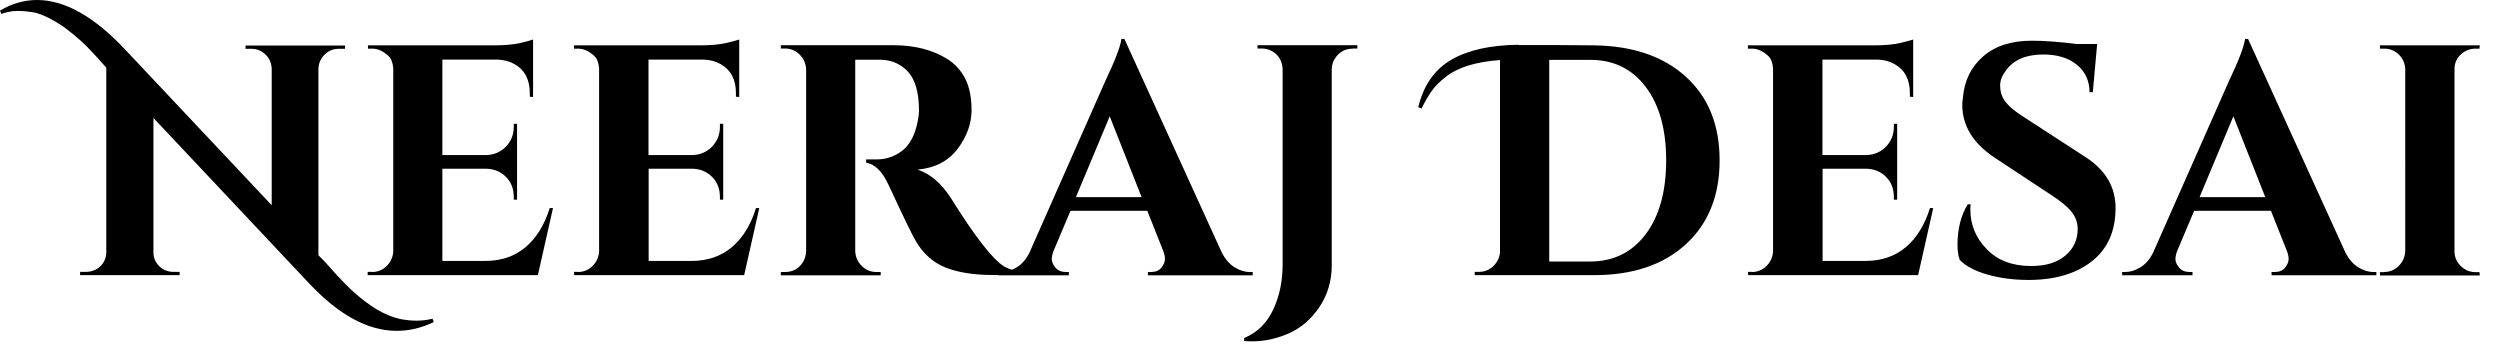 <svg width="167" height="23" viewBox="0 0 167 23" xmlns="http://www.w3.org/2000/svg">
  <g fill="#000" fill-rule="nonzero">
  <path d="M25.18 20.68c.24.14.52.27.82.4.31.12.6.21.89.26.29.05.6.08.94.08s.7-.04 1.06-.13l.09.22c-.82.4-1.65.59-2.48.59-1.92 0-3.87-1.06-5.86-3.18L10.25 7.88v8.97c0 .37.13.68.39.93.26.26.58.38.94.38H12v.22H5.35v-.22h.39c.38 0 .7-.13.97-.38.26-.26.39-.57.39-.95V4.52C6.38 3.7 5.84 3.13 5.48 2.8s-.69-.6-.98-.82c-.28-.22-.56-.4-.82-.55C3.07 1.08 2.57.87 2.2.82 1.83.76 1.48.73 1.15.73S.47.8.09.93L0 .71C.8.23 1.63 0 2.48 0c1.84 0 3.8 1.1 5.86 3.29l9.81 10.42V4.59c-.02-.38-.15-.7-.42-.95-.26-.26-.58-.38-.94-.38h-.39v-.22h6.65v.22h-.42c-.37 0-.68.13-.94.38-.26.26-.4.57-.42.93v12.48l.35.35c.09.09.22.24.41.45.18.21.35.4.49.55.15.15.33.35.56.58.23.23.44.44.64.61s.43.37.7.57c.27.2.53.38.77.52Z"/>
  <path d="M24.86 18.17c.38 0 .71-.14.98-.41.27-.27.41-.6.43-.98V4.56c-.03-.38-.14-.66-.33-.83-.35-.32-.71-.48-1.07-.48h-.29v-.22h8.4c.72 0 1.31-.05 1.78-.16s.75-.19.85-.23v3.84l-.22-.02v-.24c0-.91-.34-1.55-1.01-1.93-.32-.19-.7-.29-1.14-.31h-3.69v6.38h2.9c.54-.01.99-.2 1.34-.56.35-.36.53-.8.53-1.33v-.2h.22v5.07h-.22v-.18c0-.54-.17-.99-.52-1.34-.34-.35-.78-.53-1.31-.55h-2.94v6.16h2.87c1.07 0 1.96-.31 2.69-.92.72-.61 1.26-1.48 1.61-2.61h.22l-1.01 4.48H24.56v-.22h.29Zm13.75 0c.38 0 .71-.14.98-.41s.41-.6.43-.98V4.56c-.03-.38-.14-.66-.33-.83-.35-.32-.71-.48-1.07-.48h-.28v-.22h8.4c.72 0 1.31-.05 1.78-.16s.75-.19.86-.23v3.84l-.22-.02v-.24c0-.91-.34-1.55-1.01-1.93-.32-.19-.7-.29-1.14-.31h-3.69v6.38h2.9c.54-.01.99-.2 1.34-.56.35-.36.53-.8.53-1.33v-.2h.22v5.07h-.22v-.18c0-.54-.17-.99-.52-1.34-.34-.35-.78-.53-1.3-.55h-2.94v6.16h2.87c1.07 0 1.96-.31 2.69-.92.72-.61 1.26-1.48 1.61-2.61h.22l-1.01 4.48H38.35v-.22h.28ZM58.14 3.99h-1.01v12.79c.02.38.16.71.43.98s.6.41.98.41h.29v.22h-6.67v-.22h.28c.53 0 .93-.23 1.21-.68.12-.2.18-.43.2-.68V4.63c-.02-.38-.16-.71-.43-.98s-.6-.41-.98-.41h-.28v-.22h7.52c1.42 0 2.62.31 3.6.92.5.31.89.74 1.18 1.28.29.55.44 1.27.44 2.15s-.31 1.74-.92 2.56c-.61.82-1.51 1.29-2.68 1.4.85.28 1.59.92 2.24 1.93 1.58 2.53 2.75 4.04 3.51 4.52.38.23.86.36 1.43.37v.22h-2.15c-1.27 0-2.33-.17-3.17-.5-.84-.34-1.5-.93-1.99-1.78-.28-.48-.88-1.73-1.82-3.75-.41-.89-.91-1.38-1.49-1.47v-.22h.68c.66 0 1.24-.2 1.74-.59s.84-1.04 1.02-1.93c.06-.31.09-.55.09-.72 0-1.2-.24-2.07-.72-2.6-.48-.53-1.1-.81-1.86-.82h-.66Z"/>
  <path d="M83.48 18.17h.2v.22h-7v-.22h.2c.32 0 .56-.1.71-.3.15-.2.23-.38.23-.56s-.04-.35-.11-.53l-1.07-2.7h-5.13l-1.14 2.7c-.07.19-.11.37-.11.54s.08.35.24.55c.16.2.4.3.72.3h.18v.22h-4.7v-.22h.2c.34 0 .67-.1 1.01-.31.34-.2.61-.51.83-.92l5.07-11.47c.69-1.45 1.05-2.41 1.1-2.87h.2l6.52 14.3c.22.42.5.74.83.95.34.21.68.32 1.03.32Zm-11.61-5h4.39l-2.13-5.4-2.26 5.4Z"/>
  <path d="M90.37 3.25c-.53 0-.93.23-1.21.68-.13.21-.2.44-.2.7v13.1c0 1.04-.28 1.97-.83 2.79-.56.82-1.24 1.4-2.04 1.75s-1.61.53-2.41.53c-.19 0-.38 0-.57-.02v-.2c.88-.37 1.52-1 1.94-1.9s.63-1.9.63-3.02V4.63c-.02-.54-.25-.94-.7-1.21-.22-.12-.45-.18-.7-.18H84v-.22h6.67v.22h-.29Zm11.08-.24h1.36c.66 0 1.88 0 3.66.02 2.59.03 4.64.73 6.14 2.09 1.51 1.37 2.26 3.23 2.26 5.59s-.75 4.23-2.26 5.61c-1.51 1.38-3.55 2.06-6.14 2.06h-7.96v-.22h.29c.37 0 .68-.13.95-.38.27-.26.42-.57.45-.93V4.01c-1.64.12-2.85.5-3.64 1.14-.4.31-.71.62-.93.94-.23.32-.45.71-.67 1.16l-.22-.09c.35-1.46 1.09-2.52 2.21-3.17 1.12-.65 2.62-.98 4.51-1Zm8.48 12.64c.91-1.21 1.37-2.86 1.37-4.94s-.46-3.71-1.37-4.91c-.91-1.2-2.14-1.8-3.68-1.8h-2.76v13.47h2.72c1.57 0 2.8-.61 3.72-1.82Zm7.1 2.52c.38 0 .71-.14.98-.41s.41-.6.43-.98V4.56c-.03-.38-.14-.66-.33-.83-.35-.32-.71-.48-1.07-.48h-.28v-.22h8.4c.72 0 1.31-.05 1.78-.16s.75-.19.86-.23v3.84l-.22-.02v-.24c0-.91-.34-1.55-1.01-1.93-.32-.19-.7-.29-1.14-.31h-3.69v6.38h2.9c.54-.01.99-.2 1.34-.56.35-.36.53-.8.53-1.33v-.2h.22v5.07h-.22v-.18c0-.54-.17-.99-.52-1.34-.34-.35-.78-.53-1.3-.55h-2.94v6.16h2.87c1.07 0 1.96-.31 2.69-.92.72-.61 1.26-1.48 1.61-2.61h.22l-1.01 4.48h-11.36v-.22h.28Zm13.73-1.82c0-1.05.23-1.95.68-2.7h.2c-.01.12-.02.23-.02.35 0 1.01.36 1.89 1.09 2.64.72.75 1.71 1.13 2.97 1.13.98 0 1.74-.23 2.29-.7s.82-1.06.82-1.78c0-.42-.14-.8-.41-1.14-.27-.34-.72-.71-1.35-1.12l-3.82-2.52c-1.42-.95-2.13-2.12-2.13-3.51 0-.15.01-.29.04-.44.09-1.16.54-2.08 1.35-2.79s1.9-1.05 3.26-1.05c.8 0 1.8.07 2.98.22h1.38l-.29 3.22h-.22c0-.76-.28-1.37-.84-1.83-.56-.46-1.31-.69-2.25-.69-1.14 0-1.97.35-2.48 1.05-.26.34-.4.67-.4 1.01s.07.62.2.86c.2.38.65.79 1.34 1.23l4.19 2.72c1.32.86 1.98 1.99 1.98 3.38 0 1.55-.53 2.74-1.59 3.57s-2.47 1.24-4.22 1.24c-1 0-1.91-.12-2.75-.36-.84-.24-1.46-.57-1.85-.98-.1-.28-.15-.61-.15-1.01Zm27.78 1.82h.2v.22h-7v-.22h.2c.32 0 .56-.1.71-.3.15-.2.23-.38.23-.56s-.04-.35-.11-.53l-1.07-2.7h-5.13l-1.14 2.7c-.07.19-.11.37-.11.54s.08.35.24.55c.16.2.4.3.72.3h.18v.22h-4.7v-.22h.2c.34 0 .67-.1 1.01-.31.34-.2.61-.51.83-.92l5.07-11.47c.69-1.45 1.05-2.41 1.1-2.87h.2l6.52 14.3c.22.42.5.74.83.95.34.21.68.32 1.03.32Zm-11.61-5h4.39l-2.13-5.4-2.26 5.4Zm12.33 5c.38 0 .71-.14.98-.41s.41-.6.43-.98V4.61c-.02-.38-.16-.7-.43-.97-.27-.26-.6-.39-.98-.39h-.28v-.22h6.67l-.02.22h-.26c-.38 0-.71.13-.99.39s-.42.59-.42.97v12.18c0 .38.14.71.42.98s.61.41.99.41h.26l.02.22h-6.67v-.22h.28Z"/>
 </g>
</svg>